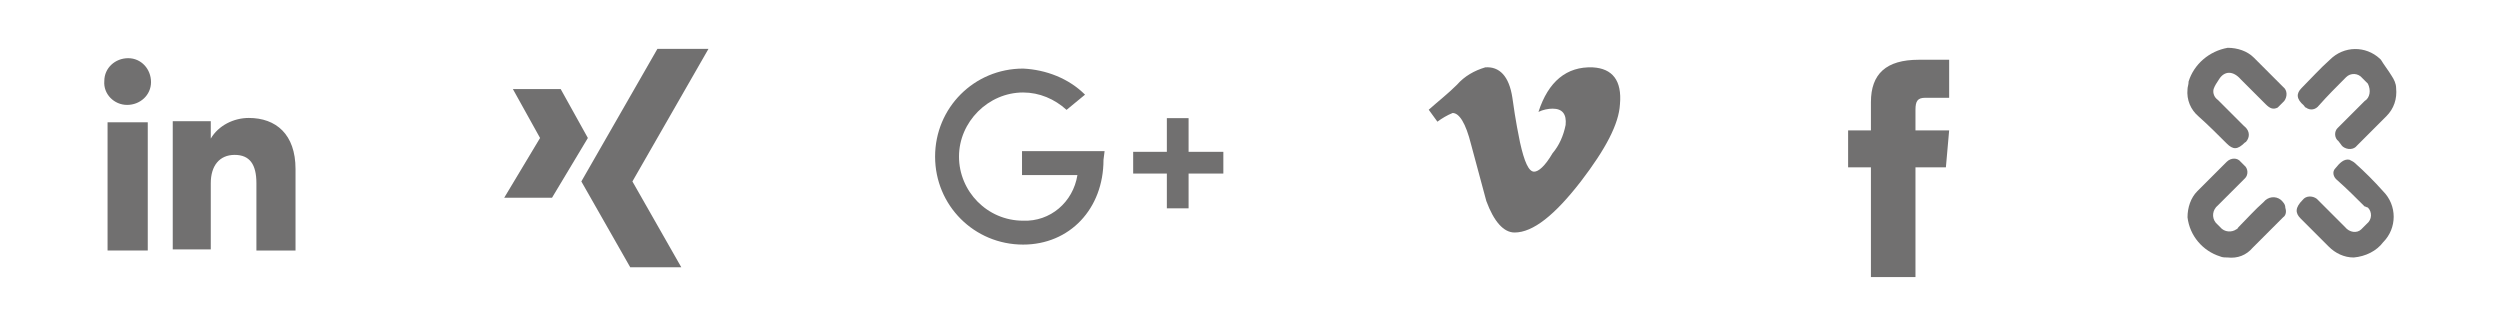 <?xml version="1.0" encoding="utf-8"?>
<!-- Generator: Adobe Illustrator 25.3.1, SVG Export Plug-In . SVG Version: 6.00 Build 0)  -->
<svg version="1.1" id="Ebene_1" xmlns="http://www.w3.org/2000/svg" xmlns:xlink="http://www.w3.org/1999/xlink" x="0px" y="0px"
	 viewBox="0 0 230.1 30" style="enable-background:new 0 0 230.1 30;" xml:space="preserve">
<style type="text/css">
	.st0{fill:#717070;}
</style>
<g id="Gruppe_15" transform="translate(-64)">
	<g id="Gruppe_5810" transform="translate(255.739)">
		<path id="Pfad_1807" class="st0" d="M9.6,8.2c0-0.2,0.1-0.4,0.1-0.7c0.5-1.6,1.9-2.8,3.6-3.1c0.9,0,1.8,0.3,2.4,0.9
			c0.9,0.9,1.8,1.8,2.7,2.7c0.4,0.3,0.4,0.9,0.1,1.3c0,0,0,0-0.1,0.1c-0.2,0.2-0.3,0.3-0.5,0.5c-0.4,0.2-0.7,0.1-1.1-0.3
			c-0.8-0.8-1.5-1.5-2.3-2.3c-0.7-0.8-1.5-0.8-2,0c-0.2,0.3-0.4,0.6-0.5,0.9c-0.1,0.4,0.1,0.8,0.4,1c0.8,0.8,1.6,1.6,2.4,2.4
			c0.4,0.3,0.6,0.8,0.3,1.3c-0.1,0.1-0.1,0.2-0.2,0.2c-0.7,0.7-1.1,0.7-1.7,0.1c-0.8-0.8-1.7-1.7-2.6-2.5C9.9,10.1,9.5,9.2,9.6,8.2z
			"/>
		<path id="Pfad_1808" class="st0" d="M13.3,23.7c-0.2,0-0.5,0-0.7-0.1C11,23.1,9.8,21.7,9.6,20c0-0.9,0.3-1.8,0.9-2.4
			c0.9-0.9,1.8-1.8,2.7-2.7c0.4-0.4,1-0.4,1.3,0c0,0,0,0,0,0l0.3,0.3c0.4,0.3,0.4,0.9,0.1,1.2c0,0-0.1,0.1-0.1,0.1
			c-0.8,0.8-1.6,1.6-2.4,2.4c-0.5,0.4-0.6,1.1-0.2,1.6c0.1,0.1,0.2,0.2,0.2,0.2l0.2,0.2c0.4,0.5,1.1,0.5,1.5,0.2
			c0.1,0,0.1-0.1,0.2-0.2c0.8-0.8,1.5-1.6,2.3-2.3c0.4-0.5,1.1-0.6,1.6-0.2c0.2,0.2,0.4,0.4,0.4,0.7c0.1,0.3,0.1,0.7-0.2,0.9
			c-0.9,0.9-1.9,1.9-2.8,2.8C15,23.5,14.2,23.8,13.3,23.7z"/>
		<path id="Pfad_1809" class="st0" d="M24.9,23.7c-0.9,0-1.7-0.4-2.3-1c-0.8-0.8-1.7-1.7-2.6-2.6c-0.5-0.5-0.5-1,0.2-1.7
			c0.3-0.4,0.9-0.4,1.3-0.1c0.1,0.1,0.1,0.1,0.2,0.2c0.8,0.8,1.6,1.6,2.4,2.4c0.4,0.5,1.1,0.6,1.5,0.2c0.1-0.1,0.1-0.1,0.2-0.2
			l0.3-0.3c0.5-0.4,0.5-1.1,0.1-1.5C26.1,19.1,26,19,25.9,19c-0.8-0.8-1.6-1.6-2.5-2.4c-0.4-0.3-0.5-0.8-0.2-1.1
			c0.4-0.5,0.8-0.9,1.3-0.8c0.2,0.1,0.4,0.2,0.5,0.3c0.9,0.8,1.8,1.7,2.6,2.6c1.3,1.3,1.3,3.4,0,4.7c0,0,0,0,0,0
			C27,23.1,26,23.6,24.9,23.7L24.9,23.7z"/>
		<path id="Pfad_1810" class="st0" d="M28.8,8.1c0.1,1-0.2,1.9-0.9,2.6c-0.9,0.9-1.8,1.8-2.7,2.7c-0.3,0.4-0.9,0.4-1.3,0.1
			c0,0-0.1-0.1-0.1-0.1L23.5,13c-0.4-0.3-0.4-0.9-0.1-1.2c0,0,0.1-0.1,0.1-0.1c0.8-0.8,1.6-1.6,2.4-2.4c0.5-0.3,0.6-1,0.3-1.6
			c-0.1-0.1-0.2-0.2-0.3-0.3l-0.2-0.2c-0.4-0.5-1.1-0.5-1.5-0.1c0,0-0.1,0.1-0.1,0.1c-0.8,0.8-1.6,1.6-2.4,2.5
			c-0.3,0.4-0.8,0.5-1.2,0.2c-0.1,0-0.1-0.1-0.2-0.2c-0.7-0.6-0.7-1.1-0.2-1.6c0.9-0.9,1.7-1.8,2.6-2.6c1.3-1.3,3.3-1.3,4.6-0.1
			c0,0,0,0,0.1,0.1C27.7,6,28.1,6.5,28.4,7C28.6,7.3,28.8,7.7,28.8,8.1z"/>
	</g>
	<path id="Pfad_2735" class="st0" d="M236.3,25.5h4V15.4h2.8l0.3-3.4h-3.1v-1.9c0-0.8,0.2-1.1,0.9-1.1h2.2V5.5h-2.8
		c-3,0-4.4,1.3-4.4,3.9V12h-2.1v3.4h2.1V25.5z"/>
	<path id="Pfad_2736" class="st0" d="M210.6,6.2c-2.4-0.1-4.1,1.3-5,4.1c0.4-0.2,0.9-0.3,1.3-0.3c0.9,0,1.3,0.5,1.2,1.5
		c-0.2,1-0.6,1.9-1.2,2.6c-0.7,1.2-1.3,1.7-1.7,1.7c-0.5,0-0.9-0.9-1.3-2.7c-0.1-0.5-0.4-1.9-0.7-4.1c-0.3-2-1.2-2.9-2.5-2.8
		c-1,0.3-1.9,0.8-2.6,1.6c-0.8,0.8-1.7,1.5-2.6,2.3l0.8,1.1c0.4-0.3,0.9-0.6,1.4-0.8c0.6,0,1.2,0.9,1.7,2.9l1.4,5.2
		c0.7,1.9,1.6,2.9,2.6,2.9c1.7,0,3.7-1.6,6.1-4.7c2.3-3,3.5-5.3,3.6-7.1C213.3,7.4,212.4,6.3,210.6,6.2z"/>
	<g id="Gruppe_5809" transform="translate(140.466 1.712)">
		<path id="Pfad_1805" class="st0" d="M25.2,12.2h-7.6v2.2h5.1c-0.4,2.5-2.5,4.3-5,4.2c-3.3,0-5.9-2.7-5.9-5.9s2.7-5.9,5.9-5.9
			c1.5,0,2.9,0.6,4,1.6l1.7-1.4c-1.5-1.5-3.6-2.3-5.7-2.4c-4.5,0-8.1,3.6-8.1,8.1c0,4.5,3.6,8.1,8.1,8.1c4.3,0,7.4-3.3,7.4-7.8
			L25.2,12.2z"/>
		<g id="Gruppe_3183" transform="translate(18.231 4.662)">
			<rect id="Rechteck_1526" x="9.6" y="7.6" class="st0" width="8.3" height="2"/>
			<rect id="Rechteck_1527" x="12.7" y="4.5" class="st0" width="2" height="8.3"/>
		</g>
	</g>
	<g id="Gruppe_5808" transform="translate(100.807)">
		<path id="Pfad_1803" class="st0" d="M28.4,4.5h-4.7l-7,12.2l4.5,7.9h4.7l-4.5-7.9L28.4,4.5z"/>
		<path id="Pfad_1804" class="st0" d="M14.8,8.2h-4.4l2.5,4.5l-3.3,5.5H14l3.3-5.5L14.8,8.2z"/>
	</g>
	<g id="Gruppe_5806" transform="translate(64 0.856)">
		<g id="Gruppe_3177">
			<rect id="Rechteck_1522" x="9.9" y="10.4" class="st0" width="3.7" height="11.8"/>
			<path id="Pfad_1800" class="st0" d="M11.7,8.8c1.2,0,2.2-0.9,2.2-2.1S13,4.5,11.8,4.5c-1.2,0-2.2,0.9-2.2,2.1c0,0,0,0,0,0
				C9.5,7.8,10.5,8.8,11.7,8.8C11.7,8.8,11.7,8.8,11.7,8.8z"/>
		</g>
		<path id="Pfad_1801" class="st0" d="M19.4,16c0-1.6,0.8-2.6,2.2-2.6c1.4,0,2,0.9,2,2.6v6.2h3.6v-7.5c0-3.2-1.8-4.7-4.3-4.7
			c-1.4,0-2.8,0.7-3.5,1.9v-1.6h-3.5v11.8h3.5V16z"/>
	</g>
</g>
</svg>

